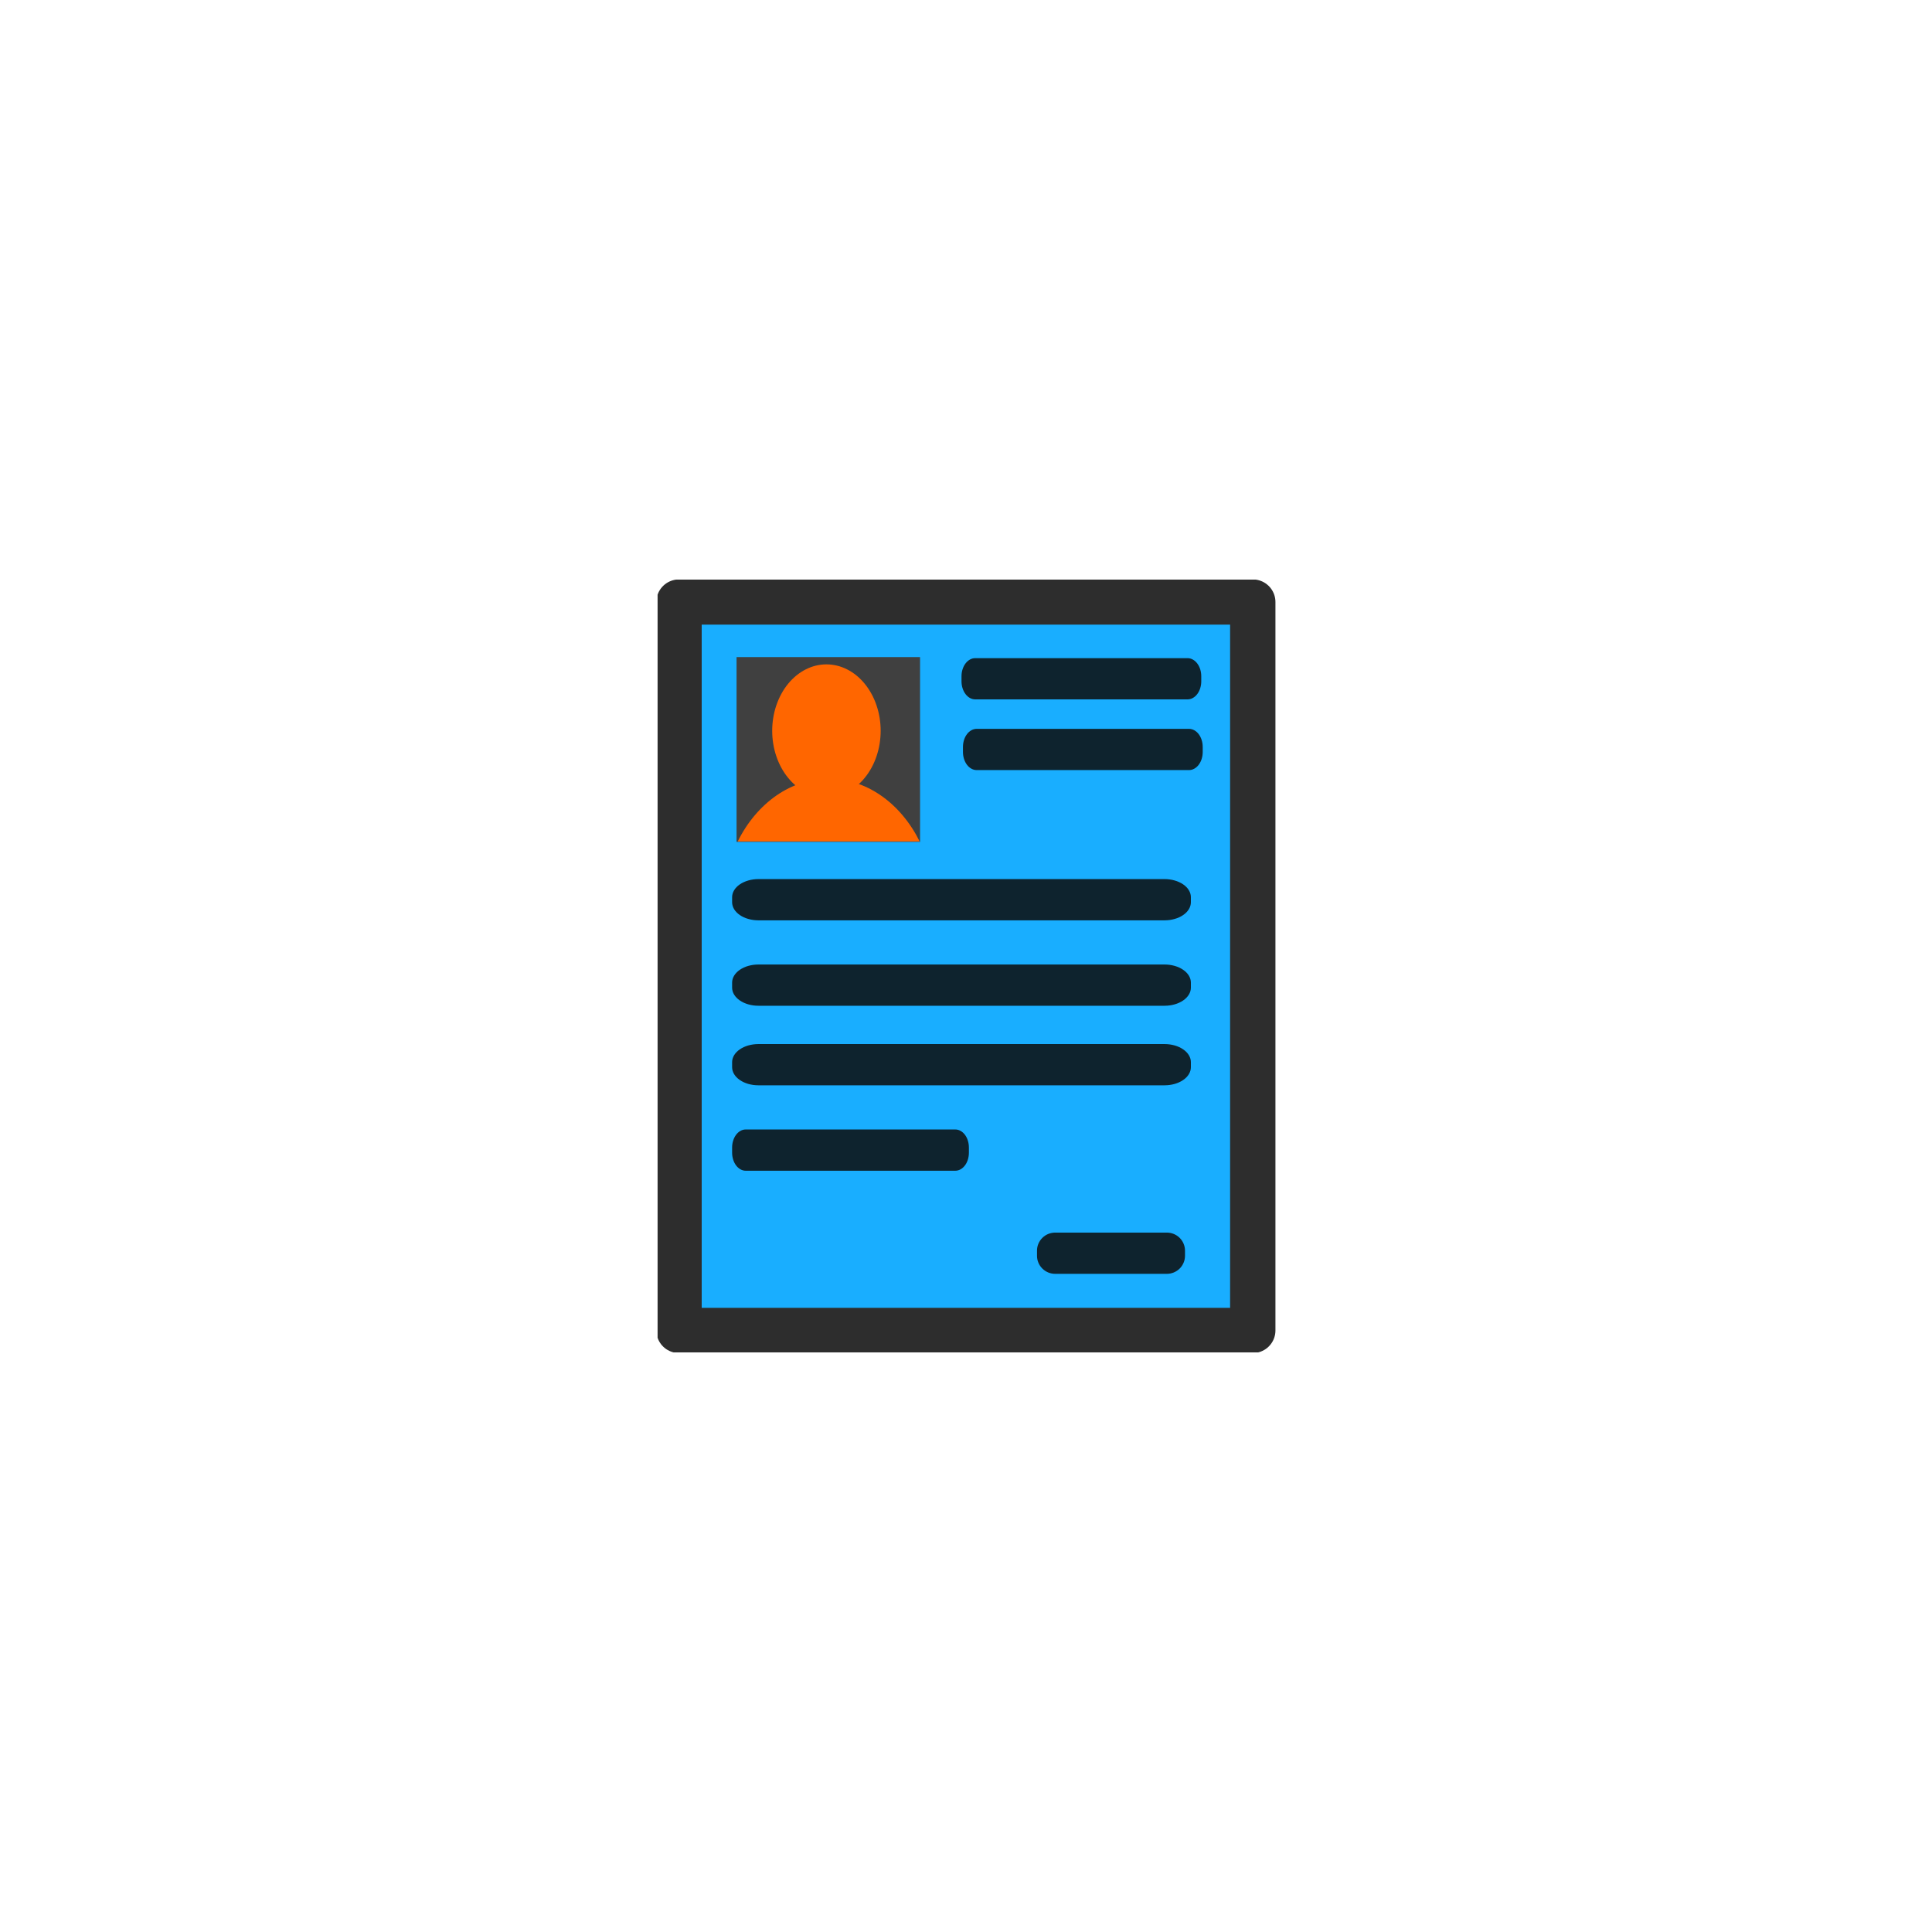 <?xml version="1.0" encoding="UTF-8"?>
<svg xmlns="http://www.w3.org/2000/svg" xmlns:xlink="http://www.w3.org/1999/xlink" width="375pt" height="375pt" viewBox="0 0 375 375" version="1.2">
<defs>
<clipPath id="clip1">
  <path d="M 127.637 112.5 L 247.637 112.5 L 247.637 262.5 L 127.637 262.5 Z M 127.637 112.5 "/>
</clipPath>
</defs>
<g id="surface1">
<path style=" stroke:none;fill-rule:nonzero;fill:rgb(9.799%,68.239%,100%);fill-opacity:1;" d="M 132.055 116.883 L 243.5 116.883 L 243.5 258.117 L 132.055 258.117 Z M 132.055 116.883 "/>
<g clip-path="url(#clip1)" clip-rule="nonzero">
<path style="fill:none;stroke-width:25;stroke-linecap:round;stroke-linejoin:round;stroke:rgb(17.65%,17.65%,17.65%);stroke-opacity:1;stroke-miterlimit:4;" d="M 976.874 -82.696 L 1293.245 -82.696 L 1293.245 320.126 L 976.874 320.126 Z M 976.874 -82.696 " transform="matrix(0.352,0,0,0.351,-212.06,145.877)"/>
</g>
<path style=" stroke:none;fill-rule:nonzero;fill:rgb(25.099%,25.099%,25.099%);fill-opacity:1;" d="M 142.965 127.539 L 178.582 127.539 L 178.582 163.406 L 142.965 163.406 Z M 142.965 127.539 "/>
<path style=" stroke:none;fill-rule:nonzero;fill:rgb(100%,39.999%,0%);fill-opacity:1;" d="M 160.844 151.133 C 159.07 151.137 157.324 151.414 155.609 151.969 C 153.891 152.523 152.262 153.332 150.715 154.398 C 149.172 155.469 147.762 156.758 146.484 158.27 C 145.211 159.781 144.113 161.465 143.191 163.324 L 178.504 163.324 C 177.582 161.465 176.484 159.781 175.207 158.266 C 173.934 156.754 172.52 155.465 170.977 154.398 C 169.43 153.328 167.797 152.52 166.082 151.965 C 164.363 151.414 162.617 151.137 160.844 151.133 Z M 160.844 151.133 "/>
<path style=" stroke:none;fill-rule:nonzero;fill:rgb(100%,39.999%,0%);fill-opacity:1;" d="M 170.938 141.852 C 170.938 142.695 170.867 143.535 170.734 144.367 C 170.598 145.195 170.398 146.004 170.133 146.785 C 169.871 147.566 169.547 148.312 169.16 149.016 C 168.777 149.719 168.34 150.371 167.852 150.969 C 167.363 151.57 166.832 152.105 166.258 152.574 C 165.684 153.043 165.078 153.441 164.438 153.766 C 163.801 154.09 163.141 154.336 162.465 154.5 C 161.785 154.664 161.102 154.746 160.41 154.746 C 159.719 154.746 159.035 154.664 158.355 154.5 C 157.68 154.336 157.02 154.09 156.383 153.766 C 155.742 153.441 155.137 153.043 154.562 152.574 C 153.988 152.105 153.453 151.57 152.965 150.969 C 152.477 150.371 152.039 149.719 151.656 149.016 C 151.273 148.312 150.949 147.566 150.684 146.785 C 150.418 146.004 150.219 145.195 150.086 144.367 C 149.949 143.535 149.883 142.695 149.883 141.852 C 149.883 141.004 149.949 140.164 150.086 139.332 C 150.219 138.504 150.418 137.695 150.684 136.914 C 150.949 136.133 151.273 135.387 151.656 134.684 C 152.039 133.98 152.477 133.328 152.965 132.73 C 153.453 132.129 153.988 131.598 154.562 131.125 C 155.137 130.656 155.742 130.258 156.383 129.934 C 157.02 129.609 157.68 129.363 158.355 129.199 C 159.035 129.035 159.719 128.953 160.41 128.953 C 161.102 128.953 161.785 129.035 162.465 129.199 C 163.141 129.363 163.801 129.609 164.438 129.934 C 165.078 130.258 165.684 130.656 166.258 131.125 C 166.832 131.598 167.363 132.129 167.852 132.73 C 168.34 133.328 168.777 133.98 169.16 134.684 C 169.547 135.387 169.871 136.133 170.133 136.914 C 170.398 137.695 170.598 138.504 170.734 139.332 C 170.867 140.164 170.938 141.004 170.938 141.852 Z M 170.938 141.852 "/>
<path style=" stroke:none;fill-rule:nonzero;fill:rgb(5.489%,13.73%,18.039%);fill-opacity:1;" d="M 189.297 127.746 L 230.496 127.746 C 230.852 127.746 231.191 127.836 231.516 128.012 C 231.844 128.191 232.133 128.445 232.383 128.773 C 232.633 129.102 232.824 129.48 232.961 129.91 C 233.094 130.34 233.164 130.789 233.164 131.254 L 233.164 132.246 C 233.164 132.711 233.094 133.156 232.961 133.586 C 232.824 134.016 232.633 134.395 232.383 134.723 C 232.133 135.055 231.844 135.305 231.516 135.484 C 231.191 135.664 230.852 135.75 230.496 135.75 L 189.297 135.75 C 188.941 135.75 188.602 135.664 188.273 135.484 C 187.949 135.305 187.66 135.055 187.41 134.723 C 187.16 134.395 186.969 134.016 186.832 133.586 C 186.695 133.156 186.629 132.711 186.629 132.246 L 186.629 131.254 C 186.629 130.789 186.695 130.34 186.832 129.91 C 186.969 129.48 187.16 129.102 187.41 128.773 C 187.66 128.445 187.949 128.191 188.273 128.012 C 188.602 127.836 188.941 127.746 189.297 127.746 Z M 189.297 127.746 "/>
<path style=" stroke:none;fill-rule:nonzero;fill:rgb(5.489%,13.73%,18.039%);fill-opacity:1;" d="M 189.578 141.469 L 230.777 141.469 C 231.133 141.469 231.473 141.559 231.797 141.734 C 232.125 141.914 232.414 142.168 232.664 142.496 C 232.914 142.824 233.105 143.203 233.242 143.633 C 233.375 144.062 233.445 144.512 233.445 144.977 L 233.445 145.969 C 233.445 146.434 233.375 146.879 233.242 147.309 C 233.105 147.738 232.914 148.117 232.664 148.449 C 232.414 148.777 232.125 149.031 231.797 149.207 C 231.473 149.387 231.133 149.473 230.777 149.473 L 189.578 149.473 C 189.223 149.473 188.883 149.387 188.559 149.207 C 188.23 149.031 187.941 148.777 187.691 148.449 C 187.441 148.117 187.25 147.738 187.113 147.309 C 186.98 146.879 186.91 146.434 186.91 145.969 L 186.91 144.977 C 186.91 144.512 186.98 144.062 187.113 143.633 C 187.25 143.203 187.441 142.824 187.691 142.496 C 187.941 142.168 188.23 141.914 188.559 141.734 C 188.883 141.559 189.223 141.469 189.578 141.469 Z M 189.578 141.469 "/>
<path style=" stroke:none;fill-rule:nonzero;fill:rgb(5.489%,13.73%,18.039%);fill-opacity:1;" d="M 147.207 170.629 L 226.047 170.629 C 226.379 170.629 226.711 170.652 227.039 170.699 C 227.371 170.742 227.688 170.809 227.996 170.898 C 228.309 170.984 228.602 171.094 228.879 171.223 C 229.16 171.348 229.418 171.496 229.652 171.656 C 229.891 171.82 230.102 171.996 230.289 172.188 C 230.473 172.379 230.633 172.582 230.758 172.797 C 230.887 173.008 230.984 173.227 231.051 173.453 C 231.117 173.68 231.148 173.906 231.148 174.137 L 231.148 175.129 C 231.148 175.359 231.117 175.59 231.051 175.812 C 230.984 176.039 230.887 176.258 230.758 176.473 C 230.633 176.684 230.473 176.887 230.289 177.078 C 230.102 177.27 229.891 177.445 229.652 177.609 C 229.418 177.773 229.16 177.918 228.879 178.047 C 228.602 178.172 228.309 178.281 227.996 178.367 C 227.688 178.457 227.371 178.523 227.039 178.57 C 226.711 178.613 226.379 178.637 226.047 178.637 L 147.207 178.637 C 146.871 178.637 146.539 178.613 146.211 178.57 C 145.883 178.523 145.562 178.457 145.254 178.367 C 144.945 178.281 144.648 178.172 144.371 178.047 C 144.094 177.918 143.836 177.773 143.598 177.609 C 143.359 177.445 143.148 177.27 142.965 177.078 C 142.777 176.887 142.621 176.684 142.492 176.473 C 142.363 176.258 142.266 176.039 142.203 175.812 C 142.137 175.59 142.102 175.359 142.102 175.129 L 142.102 174.137 C 142.102 173.906 142.137 173.68 142.203 173.453 C 142.266 173.227 142.363 173.008 142.492 172.797 C 142.621 172.582 142.777 172.379 142.965 172.188 C 143.148 171.996 143.359 171.82 143.598 171.656 C 143.836 171.496 144.094 171.348 144.371 171.223 C 144.648 171.094 144.945 170.984 145.254 170.898 C 145.562 170.809 145.883 170.742 146.211 170.699 C 146.539 170.652 146.871 170.629 147.207 170.629 Z M 147.207 170.629 "/>
<path style=" stroke:none;fill-rule:nonzero;fill:rgb(5.489%,13.73%,18.039%);fill-opacity:1;" d="M 147.207 187.211 L 226.047 187.211 C 226.379 187.211 226.711 187.234 227.039 187.277 C 227.371 187.324 227.688 187.391 227.996 187.477 C 228.309 187.566 228.602 187.672 228.879 187.801 C 229.16 187.93 229.418 188.074 229.652 188.238 C 229.891 188.402 230.102 188.578 230.289 188.77 C 230.473 188.961 230.633 189.164 230.758 189.375 C 230.887 189.586 230.984 189.809 231.051 190.031 C 231.117 190.258 231.148 190.488 231.148 190.719 L 231.148 191.711 C 231.148 191.941 231.117 192.168 231.051 192.395 C 230.984 192.621 230.887 192.84 230.758 193.051 C 230.633 193.266 230.473 193.465 230.289 193.656 C 230.102 193.848 229.891 194.027 229.652 194.188 C 229.418 194.352 229.16 194.496 228.879 194.625 C 228.602 194.754 228.309 194.859 227.996 194.949 C 227.688 195.039 227.371 195.105 227.039 195.148 C 226.711 195.195 226.379 195.215 226.047 195.215 L 147.207 195.215 C 146.871 195.215 146.539 195.195 146.211 195.148 C 145.883 195.105 145.562 195.039 145.254 194.949 C 144.945 194.859 144.648 194.754 144.371 194.625 C 144.094 194.496 143.836 194.352 143.598 194.188 C 143.359 194.027 143.148 193.848 142.965 193.656 C 142.777 193.465 142.621 193.266 142.492 193.051 C 142.363 192.84 142.266 192.621 142.203 192.395 C 142.137 192.168 142.102 191.941 142.102 191.711 L 142.102 190.719 C 142.102 190.488 142.137 190.258 142.203 190.031 C 142.266 189.809 142.363 189.586 142.492 189.375 C 142.621 189.164 142.777 188.961 142.965 188.77 C 143.148 188.578 143.359 188.402 143.598 188.238 C 143.836 188.074 144.094 187.93 144.371 187.801 C 144.648 187.672 144.945 187.566 145.254 187.477 C 145.562 187.391 145.883 187.324 146.211 187.277 C 146.539 187.234 146.871 187.211 147.207 187.211 Z M 147.207 187.211 "/>
<path style=" stroke:none;fill-rule:nonzero;fill:rgb(5.489%,13.73%,18.039%);fill-opacity:1;" d="M 147.207 202.652 L 226.047 202.652 C 226.379 202.652 226.711 202.676 227.039 202.719 C 227.371 202.766 227.688 202.832 227.996 202.918 C 228.309 203.008 228.602 203.113 228.879 203.242 C 229.16 203.371 229.418 203.516 229.652 203.68 C 229.891 203.84 230.102 204.02 230.289 204.211 C 230.473 204.402 230.633 204.602 230.758 204.816 C 230.887 205.027 230.984 205.25 231.051 205.473 C 231.117 205.699 231.148 205.926 231.148 206.156 L 231.148 207.152 C 231.148 207.383 231.117 207.609 231.051 207.836 C 230.984 208.062 230.887 208.281 230.758 208.492 C 230.633 208.707 230.473 208.906 230.289 209.098 C 230.102 209.289 229.891 209.469 229.652 209.629 C 229.418 209.793 229.16 209.938 228.879 210.066 C 228.602 210.195 228.309 210.301 227.996 210.391 C 227.688 210.477 227.371 210.543 227.039 210.59 C 226.711 210.633 226.379 210.656 226.047 210.656 L 147.207 210.656 C 146.871 210.656 146.539 210.633 146.211 210.59 C 145.883 210.543 145.562 210.477 145.254 210.391 C 144.945 210.301 144.648 210.195 144.371 210.066 C 144.094 209.938 143.836 209.793 143.598 209.629 C 143.359 209.469 143.148 209.289 142.965 209.098 C 142.777 208.906 142.621 208.707 142.492 208.492 C 142.363 208.281 142.266 208.062 142.203 207.836 C 142.137 207.609 142.102 207.383 142.102 207.152 L 142.102 206.156 C 142.102 205.926 142.137 205.699 142.203 205.473 C 142.266 205.25 142.363 205.027 142.492 204.816 C 142.621 204.602 142.777 204.402 142.965 204.211 C 143.148 204.02 143.359 203.84 143.598 203.68 C 143.836 203.516 144.094 203.371 144.371 203.242 C 144.648 203.113 144.945 203.008 145.254 202.918 C 145.562 202.832 145.883 202.766 146.211 202.719 C 146.539 202.676 146.871 202.652 147.207 202.652 Z M 147.207 202.652 "/>
<path style=" stroke:none;fill-rule:nonzero;fill:rgb(5.489%,13.73%,18.039%);fill-opacity:1;" d="M 144.738 219.23 L 185.43 219.23 C 185.777 219.23 186.113 219.32 186.438 219.5 C 186.758 219.676 187.043 219.93 187.293 220.258 C 187.539 220.586 187.73 220.969 187.863 221.398 C 187.996 221.824 188.062 222.273 188.062 222.738 L 188.062 223.73 C 188.062 224.195 187.996 224.645 187.863 225.074 C 187.73 225.504 187.539 225.883 187.293 226.211 C 187.043 226.539 186.758 226.793 186.438 226.969 C 186.113 227.148 185.777 227.238 185.43 227.238 L 144.738 227.238 C 144.387 227.238 144.051 227.148 143.73 226.969 C 143.406 226.793 143.121 226.539 142.875 226.211 C 142.629 225.883 142.438 225.504 142.305 225.074 C 142.172 224.645 142.102 224.195 142.102 223.73 L 142.102 222.738 C 142.102 222.273 142.172 221.824 142.305 221.398 C 142.438 220.969 142.629 220.586 142.875 220.258 C 143.121 219.93 143.406 219.676 143.73 219.5 C 144.051 219.32 144.387 219.23 144.738 219.23 Z M 144.738 219.23 "/>
<path style=" stroke:none;fill-rule:nonzero;fill:rgb(5.489%,13.73%,18.039%);fill-opacity:1;" d="M 204.805 239.246 L 226.484 239.246 C 226.953 239.246 227.402 239.336 227.832 239.512 C 228.266 239.691 228.645 239.941 228.977 240.273 C 229.305 240.602 229.559 240.98 229.738 241.41 C 229.918 241.84 230.008 242.285 230.008 242.75 L 230.008 243.746 C 230.008 244.211 229.918 244.656 229.738 245.086 C 229.559 245.516 229.305 245.895 228.977 246.223 C 228.645 246.551 228.266 246.805 227.832 246.984 C 227.402 247.16 226.953 247.25 226.484 247.25 L 204.805 247.25 C 204.34 247.25 203.891 247.16 203.457 246.984 C 203.027 246.805 202.645 246.551 202.316 246.223 C 201.984 245.895 201.73 245.516 201.551 245.086 C 201.371 244.656 201.281 244.211 201.285 243.746 L 201.285 242.75 C 201.281 242.285 201.371 241.84 201.551 241.41 C 201.73 240.98 201.984 240.602 202.316 240.273 C 202.645 239.941 203.027 239.691 203.457 239.512 C 203.891 239.336 204.34 239.246 204.805 239.246 Z M 204.805 239.246 "/>
</g>
</svg>
